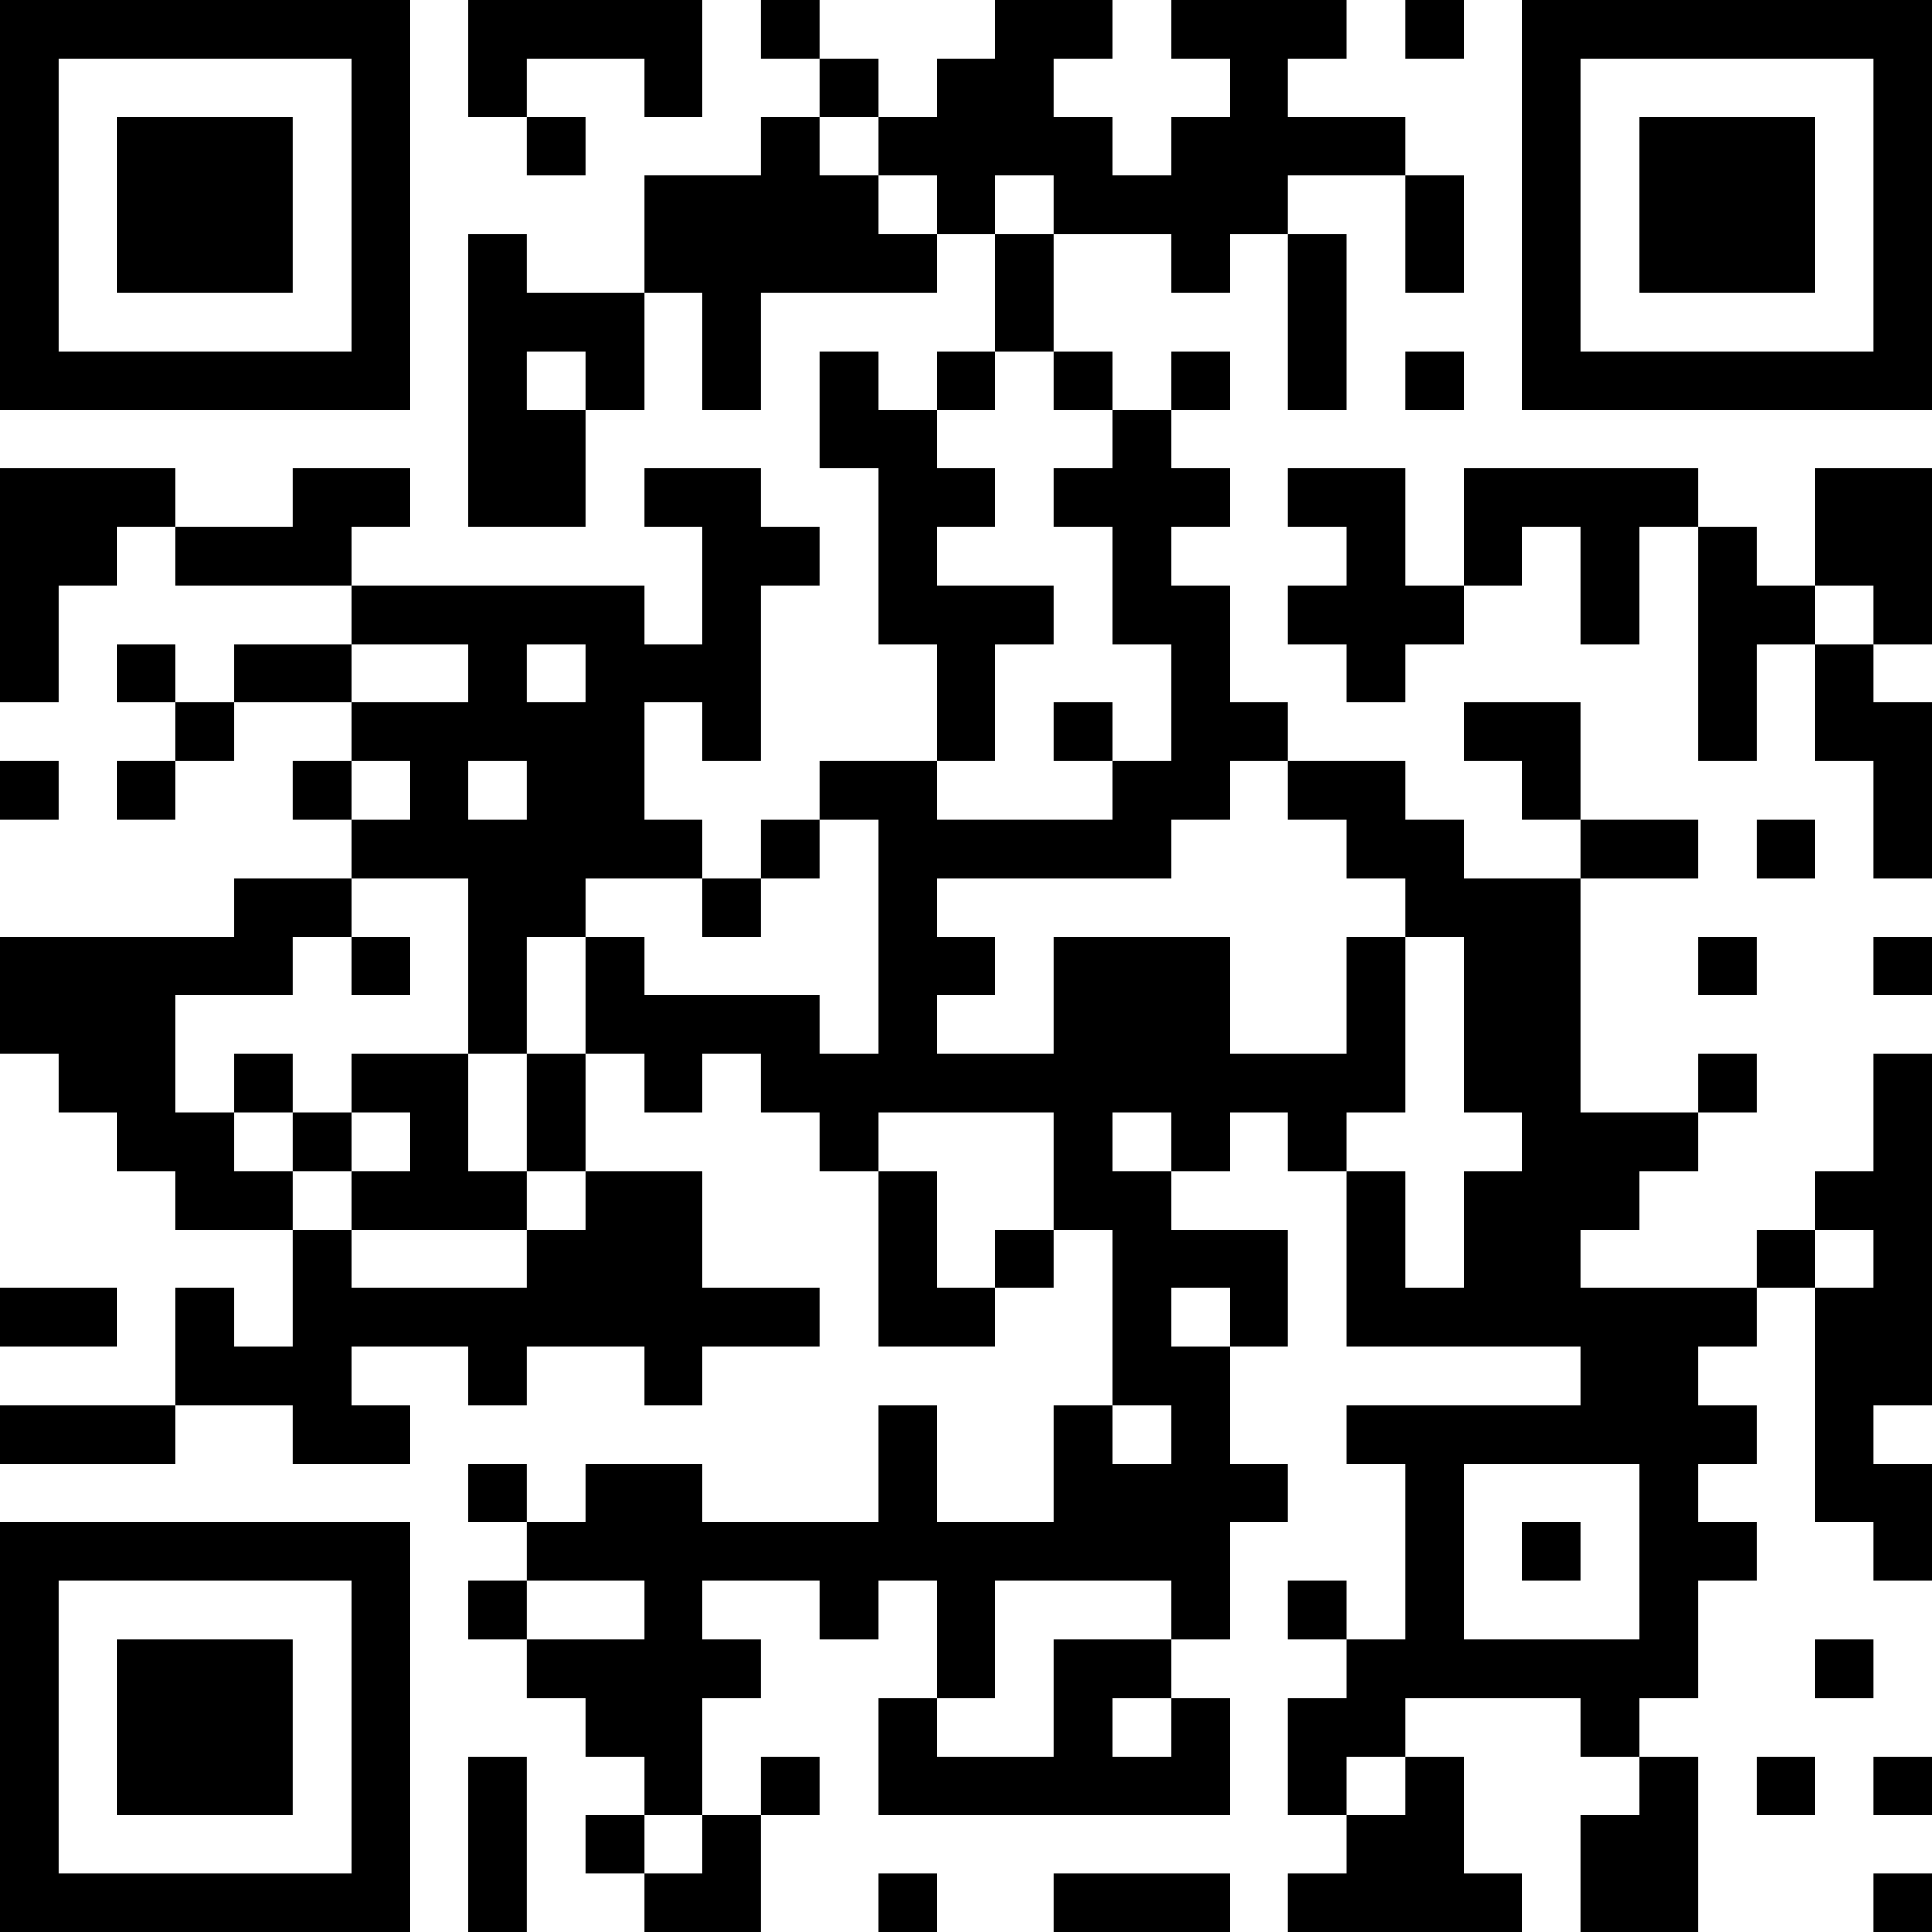 <?xml version="1.0" encoding="UTF-8"?>
<svg xmlns="http://www.w3.org/2000/svg" version="1.1" width="200" height="200" viewBox="0 0 200 200"><rect x="0" y="0" width="200" height="200" fill="#ffffff"/><g transform="scale(6.061)"><g transform="translate(0,0)"><path fill-rule="evenodd" d="M8 0L8 2L9 2L9 3L10 3L10 2L9 2L9 1L11 1L11 2L12 2L12 0ZM13 0L13 1L14 1L14 2L13 2L13 3L11 3L11 5L9 5L9 4L8 4L8 9L10 9L10 7L11 7L11 5L12 5L12 7L13 7L13 5L16 5L16 4L17 4L17 6L16 6L16 7L15 7L15 6L14 6L14 8L15 8L15 11L16 11L16 13L14 13L14 14L13 14L13 15L12 15L12 14L11 14L11 12L12 12L12 13L13 13L13 10L14 10L14 9L13 9L13 8L11 8L11 9L12 9L12 11L11 11L11 10L6 10L6 9L7 9L7 8L5 8L5 9L3 9L3 8L0 8L0 12L1 12L1 10L2 10L2 9L3 9L3 10L6 10L6 11L4 11L4 12L3 12L3 11L2 11L2 12L3 12L3 13L2 13L2 14L3 14L3 13L4 13L4 12L6 12L6 13L5 13L5 14L6 14L6 15L4 15L4 16L0 16L0 18L1 18L1 19L2 19L2 20L3 20L3 21L5 21L5 23L4 23L4 22L3 22L3 24L0 24L0 25L3 25L3 24L5 24L5 25L7 25L7 24L6 24L6 23L8 23L8 24L9 24L9 23L11 23L11 24L12 24L12 23L14 23L14 22L12 22L12 20L10 20L10 18L11 18L11 19L12 19L12 18L13 18L13 19L14 19L14 20L15 20L15 23L17 23L17 22L18 22L18 21L19 21L19 24L18 24L18 26L16 26L16 24L15 24L15 26L12 26L12 25L10 25L10 26L9 26L9 25L8 25L8 26L9 26L9 27L8 27L8 28L9 28L9 29L10 29L10 30L11 30L11 31L10 31L10 32L11 32L11 33L13 33L13 31L14 31L14 30L13 30L13 31L12 31L12 29L13 29L13 28L12 28L12 27L14 27L14 28L15 28L15 27L16 27L16 29L15 29L15 31L21 31L21 29L20 29L20 28L21 28L21 26L22 26L22 25L21 25L21 23L22 23L22 21L20 21L20 20L21 20L21 19L22 19L22 20L23 20L23 23L27 23L27 24L23 24L23 25L24 25L24 28L23 28L23 27L22 27L22 28L23 28L23 29L22 29L22 31L23 31L23 32L22 32L22 33L26 33L26 32L25 32L25 30L24 30L24 29L27 29L27 30L28 30L28 31L27 31L27 33L29 33L29 30L28 30L28 29L29 29L29 27L30 27L30 26L29 26L29 25L30 25L30 24L29 24L29 23L30 23L30 22L31 22L31 26L32 26L32 27L33 27L33 25L32 25L32 24L33 24L33 18L32 18L32 20L31 20L31 21L30 21L30 22L27 22L27 21L28 21L28 20L29 20L29 19L30 19L30 18L29 18L29 19L27 19L27 15L29 15L29 14L27 14L27 12L25 12L25 13L26 13L26 14L27 14L27 15L25 15L25 14L24 14L24 13L22 13L22 12L21 12L21 10L20 10L20 9L21 9L21 8L20 8L20 7L21 7L21 6L20 6L20 7L19 7L19 6L18 6L18 4L20 4L20 5L21 5L21 4L22 4L22 7L23 7L23 4L22 4L22 3L24 3L24 5L25 5L25 3L24 3L24 2L22 2L22 1L23 1L23 0L20 0L20 1L21 1L21 2L20 2L20 3L19 3L19 2L18 2L18 1L19 1L19 0L17 0L17 1L16 1L16 2L15 2L15 1L14 1L14 0ZM24 0L24 1L25 1L25 0ZM14 2L14 3L15 3L15 4L16 4L16 3L15 3L15 2ZM17 3L17 4L18 4L18 3ZM9 6L9 7L10 7L10 6ZM17 6L17 7L16 7L16 8L17 8L17 9L16 9L16 10L18 10L18 11L17 11L17 13L16 13L16 14L19 14L19 13L20 13L20 11L19 11L19 9L18 9L18 8L19 8L19 7L18 7L18 6ZM24 6L24 7L25 7L25 6ZM22 8L22 9L23 9L23 10L22 10L22 11L23 11L23 12L24 12L24 11L25 11L25 10L26 10L26 9L27 9L27 11L28 11L28 9L29 9L29 13L30 13L30 11L31 11L31 13L32 13L32 15L33 15L33 12L32 12L32 11L33 11L33 8L31 8L31 10L30 10L30 9L29 9L29 8L25 8L25 10L24 10L24 8ZM31 10L31 11L32 11L32 10ZM6 11L6 12L8 12L8 11ZM9 11L9 12L10 12L10 11ZM18 12L18 13L19 13L19 12ZM0 13L0 14L1 14L1 13ZM6 13L6 14L7 14L7 13ZM8 13L8 14L9 14L9 13ZM21 13L21 14L20 14L20 15L16 15L16 16L17 16L17 17L16 17L16 18L18 18L18 16L21 16L21 18L23 18L23 16L24 16L24 19L23 19L23 20L24 20L24 22L25 22L25 20L26 20L26 19L25 19L25 16L24 16L24 15L23 15L23 14L22 14L22 13ZM14 14L14 15L13 15L13 16L12 16L12 15L10 15L10 16L9 16L9 18L8 18L8 15L6 15L6 16L5 16L5 17L3 17L3 19L4 19L4 20L5 20L5 21L6 21L6 22L9 22L9 21L10 21L10 20L9 20L9 18L10 18L10 16L11 16L11 17L14 17L14 18L15 18L15 14ZM30 14L30 15L31 15L31 14ZM6 16L6 17L7 17L7 16ZM29 16L29 17L30 17L30 16ZM32 16L32 17L33 17L33 16ZM4 18L4 19L5 19L5 20L6 20L6 21L9 21L9 20L8 20L8 18L6 18L6 19L5 19L5 18ZM6 19L6 20L7 20L7 19ZM15 19L15 20L16 20L16 22L17 22L17 21L18 21L18 19ZM19 19L19 20L20 20L20 19ZM31 21L31 22L32 22L32 21ZM0 22L0 23L2 23L2 22ZM20 22L20 23L21 23L21 22ZM19 24L19 25L20 25L20 24ZM25 25L25 28L28 28L28 25ZM26 26L26 27L27 27L27 26ZM9 27L9 28L11 28L11 27ZM17 27L17 29L16 29L16 30L18 30L18 28L20 28L20 27ZM31 28L31 29L32 29L32 28ZM19 29L19 30L20 30L20 29ZM8 30L8 33L9 33L9 30ZM23 30L23 31L24 31L24 30ZM30 30L30 31L31 31L31 30ZM32 30L32 31L33 31L33 30ZM11 31L11 32L12 32L12 31ZM15 32L15 33L16 33L16 32ZM18 32L18 33L21 33L21 32ZM32 32L32 33L33 33L33 32ZM0 0L0 7L7 7L7 0ZM1 1L1 6L6 6L6 1ZM2 2L2 5L5 5L5 2ZM26 0L26 7L33 7L33 0ZM27 1L27 6L32 6L32 1ZM28 2L28 5L31 5L31 2ZM0 26L0 33L7 33L7 26ZM1 27L1 32L6 32L6 27ZM2 28L2 31L5 31L5 28Z" fill="#000000"/></g></g></svg>

